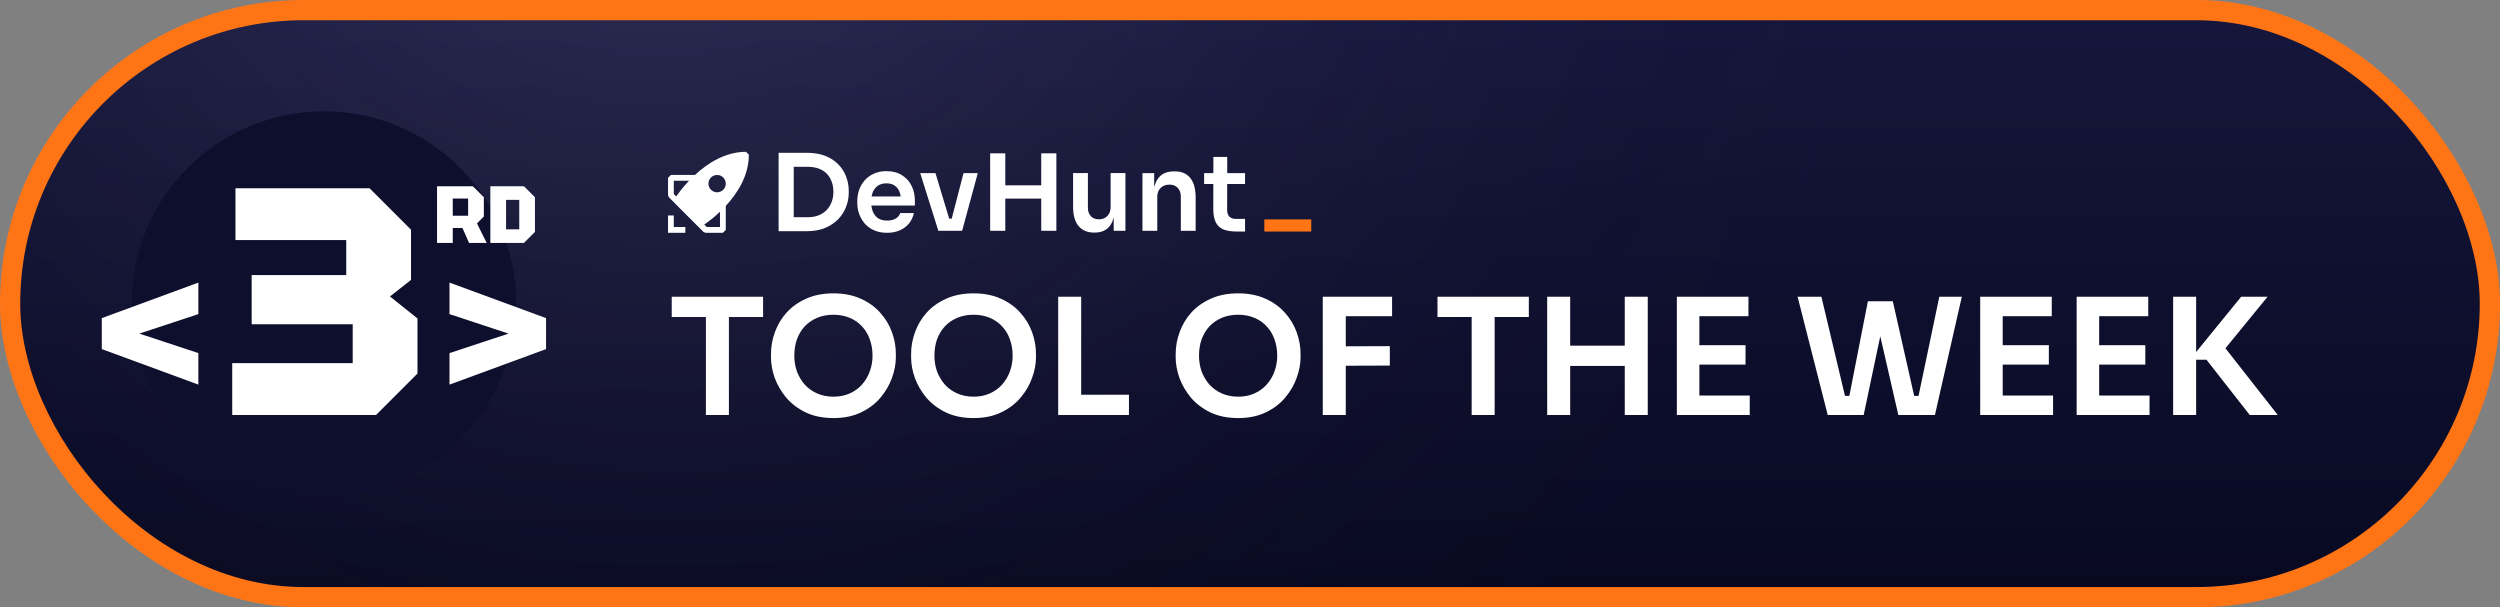 <svg width="247" height="60" viewBox="0 0 247 60" fill="none" xmlns="http://www.w3.org/2000/svg">
<rect x="0" y="0" width="247" height="60" fill="#808080" stroke="none"/>
<g clip-path="url(#clip0_419_29)">
<rect width="247" height="60" rx="30" fill="#FF7516"/>
<rect x="2" y="2" width="243" height="56" rx="28" fill="url(#paint0_linear_419_29)"/>
<rect x="2" y="2" width="243" height="56" rx="28" fill="url(#paint1_radial_419_29)" fill-opacity="0.2"/>
<circle cx="32" cy="30" r="19" fill="#0E0F2D"/>
<path d="M37.152 41H22.944V35.88H34.848V32.04H24.864V27.176H34.208V23.72H23.264V18.6H36.512L40.608 22.696V27.656L38.528 29.288L41.248 31.464V36.904L37.152 41Z" fill="white"/>
<path d="M10.058 34.49V31.43L19.598 27.92V31.034L13.766 32.96L19.598 34.886V38L10.058 34.49ZM53.95 31.43V34.49L44.41 38V34.886L50.242 32.96L44.41 31.034V27.92L53.95 31.43Z" fill="white"/>
<path fill-rule="evenodd" clip-rule="evenodd" d="M68.657 17.286C69.902 16.133 71.646 15.002 73.7 15L73.986 15.286C73.988 17.35 72.86 19.096 71.707 20.341V22.714L71.422 23H69.71L69.508 22.917L68.938 22.346L68.933 22.345L66.65 20.059L66.65 20.054L66.084 19.488L66 19.286V17.571L66.285 17.286H68.657ZM68.079 17.857H66.571V19.168L66.809 19.406C67.194 18.859 67.618 18.341 68.079 17.857ZM69.584 22.187L69.824 22.429H71.134V20.921C70.649 21.381 70.131 21.804 69.584 22.187ZM71.691 17.975C71.736 18.198 71.69 18.43 71.564 18.619H71.563C71.437 18.808 71.241 18.939 71.018 18.983C70.796 19.028 70.564 18.982 70.376 18.856C70.187 18.73 70.056 18.533 70.011 18.31C69.967 18.087 70.013 17.856 70.139 17.667C70.265 17.478 70.461 17.346 70.684 17.302C70.906 17.258 71.138 17.303 71.327 17.43C71.516 17.556 71.647 17.752 71.691 17.975Z" fill="white"/>
<path d="M67.712 22.429V23H66V21.286H66.571V22.429H67.712Z" fill="white"/>
<path fill-rule="evenodd" clip-rule="evenodd" d="M81.528 15.399C81.009 15.196 80.401 15.095 79.706 15.095H76.925V22.843H79.706C80.401 22.843 81.009 22.734 81.528 22.518C82.048 22.301 82.48 22.011 82.824 21.648C83.168 21.284 83.424 20.879 83.593 20.431C83.769 19.984 83.856 19.53 83.856 19.068V18.838C83.856 18.355 83.769 17.891 83.593 17.443C83.424 16.989 83.168 16.587 82.824 16.238C82.48 15.881 82.048 15.602 81.528 15.399ZM80.865 16.646C80.556 16.535 80.201 16.479 79.801 16.479H78.421V21.459H79.801C80.201 21.459 80.556 21.399 80.865 21.281C81.181 21.155 81.448 20.98 81.665 20.756C81.883 20.533 82.048 20.271 82.16 19.97C82.28 19.663 82.34 19.323 82.34 18.953C82.34 18.569 82.28 18.226 82.16 17.926C82.048 17.618 81.883 17.356 81.665 17.139C81.448 16.923 81.181 16.758 80.865 16.646Z" fill="white"/>
<path fill-rule="evenodd" clip-rule="evenodd" d="M87.639 23C87.148 23 86.716 22.916 86.344 22.748C85.979 22.581 85.673 22.357 85.427 22.077C85.189 21.791 85.006 21.473 84.88 21.123C84.76 20.774 84.701 20.417 84.701 20.054V19.855C84.701 19.477 84.76 19.114 84.88 18.764C85.006 18.408 85.189 18.093 85.427 17.821C85.673 17.541 85.975 17.321 86.333 17.16C86.692 16.992 87.106 16.909 87.576 16.909C88.194 16.909 88.71 17.045 89.125 17.317C89.546 17.583 89.862 17.936 90.073 18.376C90.283 18.81 90.389 19.278 90.389 19.781V20.305H86.089C86.114 20.525 86.164 20.728 86.239 20.914C86.351 21.186 86.523 21.403 86.755 21.564C86.986 21.717 87.281 21.794 87.639 21.794C87.998 21.794 88.289 21.724 88.514 21.585C88.739 21.438 88.882 21.26 88.946 21.05H90.294C90.21 21.441 90.048 21.784 89.809 22.077C89.571 22.371 89.265 22.598 88.893 22.759C88.528 22.92 88.11 23 87.639 23ZM86.239 18.974C86.184 19.107 86.142 19.254 86.114 19.414H88.99C88.964 19.233 88.921 19.069 88.861 18.922C88.756 18.663 88.594 18.464 88.377 18.324C88.166 18.184 87.899 18.114 87.576 18.114C87.253 18.114 86.979 18.188 86.755 18.334C86.53 18.481 86.358 18.695 86.239 18.974Z" fill="white"/>
<path d="M90.918 17.108L92.709 22.801H95.058L96.606 17.108H95.195L94.029 21.606H93.781L92.424 17.108H90.918Z" fill="white"/>
<path d="M106.558 22.329C106.923 22.762 107.435 22.979 108.096 22.979H108.159C108.601 22.979 108.97 22.881 109.265 22.686C109.56 22.49 109.781 22.2 109.928 21.815C109.969 21.709 110.004 21.596 110.034 21.475V22.801H111.192V17.097H109.728V20.463C109.728 20.833 109.619 21.127 109.402 21.343C109.191 21.56 108.917 21.669 108.58 21.669C108.243 21.669 107.976 21.567 107.78 21.364C107.583 21.155 107.485 20.875 107.485 20.526V17.097H106.02V20.4C106.02 21.253 106.199 21.896 106.558 22.329Z" fill="white"/>
<path d="M114.665 18.576C114.447 18.792 114.338 19.086 114.338 19.456V22.801H112.874V17.108H114.033V18.511C114.067 18.365 114.109 18.229 114.159 18.104C114.314 17.712 114.542 17.419 114.844 17.223C115.153 17.027 115.536 16.93 115.992 16.93H116.055C116.737 16.93 117.253 17.15 117.604 17.59C117.955 18.023 118.13 18.674 118.13 19.54V22.801H116.666V19.414C116.666 19.065 116.565 18.782 116.361 18.565C116.164 18.349 115.89 18.24 115.539 18.24C115.181 18.24 114.89 18.352 114.665 18.576Z" fill="white"/>
<path d="M120.884 22.675C121.228 22.808 121.664 22.874 122.19 22.874H123.012V21.627H122.117C121.836 21.627 121.618 21.553 121.464 21.406C121.316 21.253 121.242 21.036 121.242 20.756L121.248 18.177H123.012V17.108H121.25L121.253 15.504H119.884L119.88 17.108H118.967V18.177H119.878L119.873 20.662C119.873 21.214 119.957 21.654 120.126 21.983C120.294 22.305 120.547 22.535 120.884 22.675Z" fill="white"/>
<path d="M102.873 22.801V19.624H99.323V22.801H97.828V15.147H99.323V18.314H102.873V15.147H104.369V22.801H102.873Z" fill="white"/>
<rect x="124.916" y="21.676" width="4.636" height="1.196" fill="#FF7516"/>
<path d="M69.744 41V31H72.016V41H69.744ZM66.368 31.32V29.32H75.392V31.32H66.368ZM82.35 41.304C81.294 41.304 80.376 41.117 79.598 40.744C78.83 40.371 78.19 39.885 77.678 39.288C77.177 38.68 76.798 38.029 76.542 37.336C76.296 36.632 76.174 35.955 76.174 35.304V34.952C76.174 34.237 76.302 33.528 76.558 32.824C76.814 32.109 77.198 31.464 77.71 30.888C78.233 30.312 78.878 29.853 79.646 29.512C80.414 29.16 81.315 28.984 82.35 28.984C83.374 28.984 84.27 29.16 85.038 29.512C85.806 29.853 86.446 30.312 86.958 30.888C87.481 31.464 87.87 32.109 88.126 32.824C88.382 33.528 88.51 34.237 88.51 34.952V35.304C88.51 35.955 88.382 36.632 88.126 37.336C87.88 38.029 87.502 38.68 86.99 39.288C86.489 39.885 85.849 40.371 85.07 40.744C84.302 41.117 83.395 41.304 82.35 41.304ZM82.35 39.192C82.947 39.192 83.481 39.085 83.95 38.872C84.43 38.659 84.835 38.365 85.166 37.992C85.507 37.608 85.763 37.176 85.934 36.696C86.115 36.205 86.206 35.688 86.206 35.144C86.206 34.557 86.115 34.019 85.934 33.528C85.763 33.037 85.507 32.611 85.166 32.248C84.835 31.885 84.43 31.603 83.95 31.4C83.47 31.197 82.936 31.096 82.35 31.096C81.752 31.096 81.214 31.197 80.734 31.4C80.254 31.603 79.843 31.885 79.502 32.248C79.171 32.611 78.915 33.037 78.734 33.528C78.563 34.019 78.478 34.557 78.478 35.144C78.478 35.688 78.563 36.205 78.734 36.696C78.915 37.176 79.171 37.608 79.502 37.992C79.843 38.365 80.254 38.659 80.734 38.872C81.214 39.085 81.752 39.192 82.35 39.192ZM96.194 41.304C95.138 41.304 94.22 41.117 93.442 40.744C92.674 40.371 92.034 39.885 91.522 39.288C91.02 38.68 90.642 38.029 90.386 37.336C90.14 36.632 90.018 35.955 90.018 35.304V34.952C90.018 34.237 90.146 33.528 90.402 32.824C90.658 32.109 91.042 31.464 91.554 30.888C92.076 30.312 92.722 29.853 93.49 29.512C94.258 29.16 95.159 28.984 96.194 28.984C97.218 28.984 98.114 29.16 98.882 29.512C99.65 29.853 100.29 30.312 100.802 30.888C101.324 31.464 101.714 32.109 101.97 32.824C102.226 33.528 102.354 34.237 102.354 34.952V35.304C102.354 35.955 102.226 36.632 101.97 37.336C101.724 38.029 101.346 38.68 100.834 39.288C100.332 39.885 99.692 40.371 98.914 40.744C98.146 41.117 97.239 41.304 96.194 41.304ZM96.194 39.192C96.791 39.192 97.324 39.085 97.794 38.872C98.274 38.659 98.679 38.365 99.01 37.992C99.351 37.608 99.607 37.176 99.778 36.696C99.959 36.205 100.05 35.688 100.05 35.144C100.05 34.557 99.959 34.019 99.778 33.528C99.607 33.037 99.351 32.611 99.01 32.248C98.679 31.885 98.274 31.603 97.794 31.4C97.314 31.197 96.78 31.096 96.194 31.096C95.596 31.096 95.058 31.197 94.578 31.4C94.098 31.603 93.687 31.885 93.346 32.248C93.015 32.611 92.759 33.037 92.578 33.528C92.407 34.019 92.322 34.557 92.322 35.144C92.322 35.688 92.407 36.205 92.578 36.696C92.759 37.176 93.015 37.608 93.346 37.992C93.687 38.365 94.098 38.659 94.578 38.872C95.058 39.085 95.596 39.192 96.194 39.192ZM104.549 41V29.32H106.821V41H104.549ZM106.501 41V39H111.541V41H106.501ZM122.334 41.304C121.278 41.304 120.361 41.117 119.582 40.744C118.814 40.371 118.174 39.885 117.662 39.288C117.161 38.68 116.782 38.029 116.526 37.336C116.281 36.632 116.158 35.955 116.158 35.304V34.952C116.158 34.237 116.286 33.528 116.542 32.824C116.798 32.109 117.182 31.464 117.694 30.888C118.217 30.312 118.862 29.853 119.63 29.512C120.398 29.16 121.3 28.984 122.334 28.984C123.358 28.984 124.254 29.16 125.022 29.512C125.79 29.853 126.43 30.312 126.942 30.888C127.465 31.464 127.854 32.109 128.11 32.824C128.366 33.528 128.494 34.237 128.494 34.952V35.304C128.494 35.955 128.366 36.632 128.11 37.336C127.865 38.029 127.486 38.68 126.974 39.288C126.473 39.885 125.833 40.371 125.054 40.744C124.286 41.117 123.38 41.304 122.334 41.304ZM122.334 39.192C122.932 39.192 123.465 39.085 123.934 38.872C124.414 38.659 124.82 38.365 125.15 37.992C125.492 37.608 125.748 37.176 125.918 36.696C126.1 36.205 126.19 35.688 126.19 35.144C126.19 34.557 126.1 34.019 125.918 33.528C125.748 33.037 125.492 32.611 125.15 32.248C124.82 31.885 124.414 31.603 123.934 31.4C123.454 31.197 122.921 31.096 122.334 31.096C121.737 31.096 121.198 31.197 120.718 31.4C120.238 31.603 119.828 31.885 119.486 32.248C119.156 32.611 118.9 33.037 118.718 33.528C118.548 34.019 118.462 34.557 118.462 35.144C118.462 35.688 118.548 36.205 118.718 36.696C118.9 37.176 119.156 37.608 119.486 37.992C119.828 38.365 120.238 38.659 120.718 38.872C121.198 39.085 121.737 39.192 122.334 39.192ZM130.69 41V29.32H132.962V41H130.69ZM132.642 36.136V34.216L137.314 34.2V36.12L132.642 36.136ZM132.642 31.24V29.32H137.538V31.24H132.642ZM145.4 41V31H147.672V41H145.4ZM142.024 31.32V29.32H151.048V31.32H142.024ZM160.526 41V29.32H162.798V41H160.526ZM152.862 41V29.32H155.134V41H152.862ZM154.718 36.152V34.152H160.942V36.152H154.718ZM165.674 41V29.32H167.898V41H165.674ZM167.578 41V39.08H172.874V41H167.578ZM167.578 36.024V34.104H172.458V36.024H167.578ZM167.578 31.24V29.32H172.746V31.24H167.578ZM180.579 41L177.603 29.32H179.955L182.371 39.48L181.747 39.112H183.347L182.643 39.48L184.547 29.768H186.499L184.131 41H180.579ZM187.555 41L184.979 29.768H187.011L189.203 39.48L188.515 39.112H190.083L189.475 39.48L191.603 29.32H193.827L191.171 41H187.555ZM195.643 41V29.32H197.867V41H195.643ZM197.547 41V39.08H202.843V41H197.547ZM197.547 36.024V34.104H202.427V36.024H197.547ZM197.547 31.24V29.32H202.715V31.24H197.547ZM205.174 41V29.32H207.398V41H205.174ZM207.078 41V39.08H212.374V41H207.078ZM207.078 36.024V34.104H211.958V36.024H207.078ZM207.078 31.24V29.32H212.246V31.24H207.078ZM222.274 41L218.002 35.544H216.354L221.426 29.32H224.034L219.458 34.92L219.394 33.8L225.042 41H222.274ZM214.706 41V29.32H216.978V41H214.706Z" fill="white"/>
<path d="M44.732 21.312H46.252V19.616H44.732V21.312ZM47.804 19.488V21.392L47.124 22.072L48.084 24H46.34L45.692 22.528H44.732V24H43.18V18.4H46.716L47.804 19.488ZM49.998 22.656H51.302V19.744H49.998V22.656ZM48.446 24V18.4H51.766L52.854 19.488V22.912L51.766 24H48.446Z" fill="white"/>
</g>
<defs>
<linearGradient id="paint0_linear_419_29" x1="123.5" y1="2" x2="123.5" y2="58" gradientUnits="userSpaceOnUse">
<stop stop-color="#15163B"/>
<stop offset="1" stop-color="#080921"/>
</linearGradient>
<radialGradient id="paint1_radial_419_29" cx="0" cy="0" r="1" gradientUnits="userSpaceOnUse" gradientTransform="translate(63.788 -29.6) rotate(51.19) scale(130.898 126.995)">
<stop stop-color="#BBB4E0"/>
<stop offset="1" stop-color="#0F0A2D" stop-opacity="0"/>
</radialGradient>
<clipPath id="clip0_419_29">
<rect width="247" height="60" rx="30" fill="white"/>
</clipPath>
</defs>
</svg>
